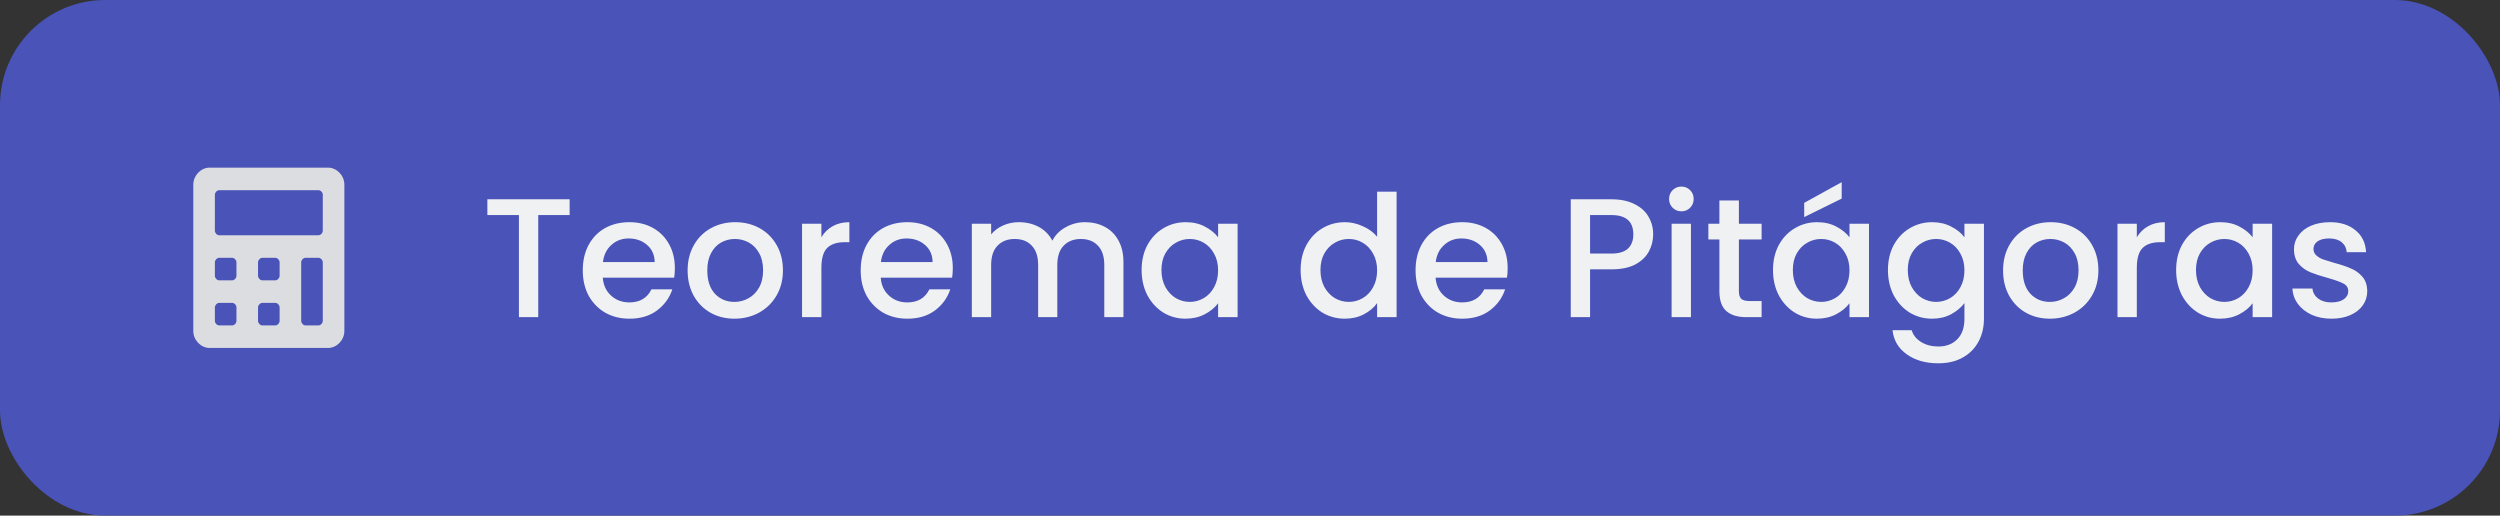 <svg width="1474" height="304" viewBox="0 0 1474 304" fill="none" xmlns="http://www.w3.org/2000/svg">
<rect x="0" y="0" width="1474" height="304" fill="#333333" stroke="none"/>
<rect width="1474" height="304" rx="62" fill="#4953B8"/>
<rect width="190" height="189" transform="translate(63.5 57.5)" fill="#4953B8"/>
<path d="M193.489 98.844H123.511C118.422 98.844 113.969 103.495 113.969 108.811V195.189C113.969 200.505 118.422 205.156 123.511 205.156H193.489C198.578 205.156 203.031 200.505 203.031 195.189V108.811C203.031 103.495 198.578 98.844 193.489 98.844ZM139.415 189.209C139.415 190.538 138.143 191.867 136.871 191.867H129.237C127.964 191.867 126.692 190.538 126.692 189.209V181.236C126.692 179.907 127.964 178.578 129.237 178.578H136.871C138.143 178.578 139.415 179.907 139.415 181.236V189.209V189.209ZM139.415 162.631C139.415 163.96 138.143 165.289 136.871 165.289H129.237C127.964 165.289 126.692 163.96 126.692 162.631V154.658C126.692 153.329 127.964 152 129.237 152H136.871C138.143 152 139.415 153.329 139.415 154.658V162.631V162.631ZM164.862 189.209C164.862 190.538 163.589 191.867 162.317 191.867H154.683C153.411 191.867 152.138 190.538 152.138 189.209V181.236C152.138 179.907 153.411 178.578 154.683 178.578H162.317C163.589 178.578 164.862 179.907 164.862 181.236V189.209ZM164.862 162.631C164.862 163.96 163.589 165.289 162.317 165.289H154.683C153.411 165.289 152.138 163.96 152.138 162.631V154.658C152.138 153.329 153.411 152 154.683 152H162.317C163.589 152 164.862 153.329 164.862 154.658V162.631ZM190.308 189.209C190.308 190.538 189.036 191.867 187.763 191.867H180.129C178.857 191.867 177.585 190.538 177.585 189.209V154.658C177.585 153.329 178.857 152 180.129 152H187.763C189.036 152 190.308 153.329 190.308 154.658V189.209V189.209ZM190.308 136.053C190.308 137.382 189.036 138.711 187.763 138.711H129.237C127.964 138.711 126.692 137.382 126.692 136.053V114.791C126.692 113.462 127.964 112.133 129.237 112.133H187.763C189.036 112.133 190.308 113.462 190.308 114.791V136.053Z" fill="#DCDDE0"/>
<path d="M335.855 117.5V126.8H317.355V187H305.955V126.8H287.355V117.5H335.855ZM397.9 158.1C397.9 160.167 397.767 162.033 397.5 163.7H355.4C355.734 168.1 357.367 171.633 360.3 174.3C363.234 176.967 366.834 178.3 371.1 178.3C377.234 178.3 381.567 175.733 384.1 170.6H396.4C394.734 175.667 391.7 179.833 387.3 183.1C382.967 186.3 377.567 187.9 371.1 187.9C365.834 187.9 361.1 186.733 356.9 184.4C352.767 182 349.5 178.667 347.1 174.4C344.767 170.067 343.6 165.067 343.6 159.4C343.6 153.733 344.734 148.767 347 144.5C349.334 140.167 352.567 136.833 356.7 134.5C360.9 132.167 365.7 131 371.1 131C376.3 131 380.934 132.133 385 134.4C389.067 136.667 392.234 139.867 394.5 144C396.767 148.067 397.9 152.767 397.9 158.1ZM386 154.5C385.934 150.3 384.434 146.933 381.5 144.4C378.567 141.867 374.934 140.6 370.6 140.6C366.667 140.6 363.3 141.867 360.5 144.4C357.7 146.867 356.034 150.233 355.5 154.5H386ZM433.019 187.9C427.819 187.9 423.119 186.733 418.919 184.4C414.719 182 411.419 178.667 409.019 174.4C406.619 170.067 405.419 165.067 405.419 159.4C405.419 153.8 406.652 148.833 409.119 144.5C411.586 140.167 414.952 136.833 419.219 134.5C423.486 132.167 428.252 131 433.519 131C438.786 131 443.552 132.167 447.819 134.5C452.086 136.833 455.452 140.167 457.919 144.5C460.386 148.833 461.619 153.8 461.619 159.4C461.619 165 460.352 169.967 457.819 174.3C455.286 178.633 451.819 182 447.419 184.4C443.086 186.733 438.286 187.9 433.019 187.9ZM433.019 178C435.952 178 438.686 177.3 441.219 175.9C443.819 174.5 445.919 172.4 447.519 169.6C449.119 166.8 449.919 163.4 449.919 159.4C449.919 155.4 449.152 152.033 447.619 149.3C446.086 146.5 444.052 144.4 441.519 143C438.986 141.6 436.252 140.9 433.319 140.9C430.386 140.9 427.652 141.6 425.119 143C422.652 144.4 420.686 146.5 419.219 149.3C417.752 152.033 417.019 155.4 417.019 159.4C417.019 165.333 418.519 169.933 421.519 173.2C424.586 176.4 428.419 178 433.019 178ZM484.289 139.9C485.955 137.1 488.155 134.933 490.889 133.4C493.689 131.8 496.989 131 500.789 131V142.8H497.889C493.422 142.8 490.022 143.933 487.689 146.2C485.422 148.467 484.289 152.4 484.289 158V187H472.889V131.9H484.289V139.9ZM561.768 158.1C561.768 160.167 561.634 162.033 561.368 163.7H519.268C519.601 168.1 521.234 171.633 524.168 174.3C527.101 176.967 530.701 178.3 534.968 178.3C541.101 178.3 545.434 175.733 547.968 170.6H560.268C558.601 175.667 555.568 179.833 551.168 183.1C546.834 186.3 541.434 187.9 534.968 187.9C529.701 187.9 524.968 186.733 520.768 184.4C516.634 182 513.368 178.667 510.968 174.4C508.634 170.067 507.468 165.067 507.468 159.4C507.468 153.733 508.601 148.767 510.868 144.5C513.201 140.167 516.434 136.833 520.568 134.5C524.768 132.167 529.568 131 534.968 131C540.168 131 544.801 132.133 548.868 134.4C552.934 136.667 556.101 139.867 558.368 144C560.634 148.067 561.768 152.767 561.768 158.1ZM549.868 154.5C549.801 150.3 548.301 146.933 545.368 144.4C542.434 141.867 538.801 140.6 534.468 140.6C530.534 140.6 527.168 141.867 524.368 144.4C521.568 146.867 519.901 150.233 519.368 154.5H549.868ZM639.686 131C644.02 131 647.886 131.9 651.286 133.7C654.753 135.5 657.453 138.167 659.386 141.7C661.386 145.233 662.386 149.5 662.386 154.5V187H651.086V156.2C651.086 151.267 649.853 147.5 647.386 144.9C644.92 142.233 641.553 140.9 637.286 140.9C633.02 140.9 629.62 142.233 627.086 144.9C624.62 147.5 623.386 151.267 623.386 156.2V187H612.086V156.2C612.086 151.267 610.853 147.5 608.386 144.9C605.92 142.233 602.553 140.9 598.286 140.9C594.02 140.9 590.62 142.233 588.086 144.9C585.62 147.5 584.386 151.267 584.386 156.2V187H572.986V131.9H584.386V138.2C586.253 135.933 588.62 134.167 591.486 132.9C594.353 131.633 597.42 131 600.686 131C605.086 131 609.02 131.933 612.486 133.8C615.953 135.667 618.62 138.367 620.486 141.9C622.153 138.567 624.753 135.933 628.286 134C631.82 132 635.62 131 639.686 131ZM673.093 159.2C673.093 153.667 674.226 148.767 676.493 144.5C678.826 140.233 681.959 136.933 685.893 134.6C689.893 132.2 694.293 131 699.093 131C703.426 131 707.193 131.867 710.393 133.6C713.659 135.267 716.259 137.367 718.193 139.9V131.9H729.693V187H718.193V178.8C716.259 181.4 713.626 183.567 710.293 185.3C706.959 187.033 703.159 187.9 698.893 187.9C694.159 187.9 689.826 186.7 685.893 184.3C681.959 181.833 678.826 178.433 676.493 174.1C674.226 169.7 673.093 164.733 673.093 159.2ZM718.193 159.4C718.193 155.6 717.393 152.3 715.793 149.5C714.259 146.7 712.226 144.567 709.693 143.1C707.159 141.633 704.426 140.9 701.493 140.9C698.559 140.9 695.826 141.633 693.293 143.1C690.759 144.5 688.693 146.6 687.093 149.4C685.559 152.133 684.793 155.4 684.793 159.2C684.793 163 685.559 166.333 687.093 169.2C688.693 172.067 690.759 174.267 693.293 175.8C695.893 177.267 698.626 178 701.493 178C704.426 178 707.159 177.267 709.693 175.8C712.226 174.333 714.259 172.2 715.793 169.4C717.393 166.533 718.193 163.2 718.193 159.4ZM766.843 159.2C766.843 153.667 767.976 148.767 770.243 144.5C772.576 140.233 775.709 136.933 779.643 134.6C783.643 132.2 788.076 131 792.943 131C796.543 131 800.076 131.8 803.543 133.4C807.076 134.933 809.876 137 811.943 139.6V113H823.443V187H811.943V178.7C810.076 181.367 807.476 183.567 804.143 185.3C800.876 187.033 797.109 187.9 792.843 187.9C788.043 187.9 783.643 186.7 779.643 184.3C775.709 181.833 772.576 178.433 770.243 174.1C767.976 169.7 766.843 164.733 766.843 159.2ZM811.943 159.4C811.943 155.6 811.143 152.3 809.543 149.5C808.009 146.7 805.976 144.567 803.443 143.1C800.909 141.633 798.176 140.9 795.243 140.9C792.309 140.9 789.576 141.633 787.043 143.1C784.509 144.5 782.443 146.6 780.843 149.4C779.309 152.133 778.543 155.4 778.543 159.2C778.543 163 779.309 166.333 780.843 169.2C782.443 172.067 784.509 174.267 787.043 175.8C789.643 177.267 792.376 178 795.243 178C798.176 178 800.909 177.267 803.443 175.8C805.976 174.333 808.009 172.2 809.543 169.4C811.143 166.533 811.943 163.2 811.943 159.4ZM888.916 158.1C888.916 160.167 888.783 162.033 888.516 163.7H846.416C846.749 168.1 848.383 171.633 851.316 174.3C854.249 176.967 857.849 178.3 862.116 178.3C868.249 178.3 872.583 175.733 875.116 170.6H887.416C885.749 175.667 882.716 179.833 878.316 183.1C873.983 186.3 868.583 187.9 862.116 187.9C856.849 187.9 852.116 186.733 847.916 184.4C843.783 182 840.516 178.667 838.116 174.4C835.783 170.067 834.616 165.067 834.616 159.4C834.616 153.733 835.749 148.767 838.016 144.5C840.349 140.167 843.583 136.833 847.716 134.5C851.916 132.167 856.716 131 862.116 131C867.316 131 871.949 132.133 876.016 134.4C880.083 136.667 883.249 139.867 885.516 144C887.783 148.067 888.916 152.767 888.916 158.1ZM877.016 154.5C876.949 150.3 875.449 146.933 872.516 144.4C869.583 141.867 865.949 140.6 861.616 140.6C857.683 140.6 854.316 141.867 851.516 144.4C848.716 146.867 847.049 150.233 846.516 154.5H877.016ZM974.711 138.2C974.711 141.733 973.878 145.067 972.211 148.2C970.545 151.333 967.878 153.9 964.211 155.9C960.545 157.833 955.845 158.8 950.111 158.8H937.511V187H926.111V117.5H950.111C955.445 117.5 959.945 118.433 963.611 120.3C967.345 122.1 970.111 124.567 971.911 127.7C973.778 130.833 974.711 134.333 974.711 138.2ZM950.111 149.5C954.445 149.5 957.678 148.533 959.811 146.6C961.945 144.6 963.011 141.8 963.011 138.2C963.011 130.6 958.711 126.8 950.111 126.8H937.511V149.5H950.111ZM991.384 124.6C989.317 124.6 987.584 123.9 986.184 122.5C984.784 121.1 984.084 119.367 984.084 117.3C984.084 115.233 984.784 113.5 986.184 112.1C987.584 110.7 989.317 110 991.384 110C993.384 110 995.084 110.7 996.484 112.1C997.884 113.5 998.584 115.233 998.584 117.3C998.584 119.367 997.884 121.1 996.484 122.5C995.084 123.9 993.384 124.6 991.384 124.6ZM996.984 131.9V187H985.584V131.9H996.984ZM1025.25 141.2V171.7C1025.25 173.767 1025.72 175.267 1026.65 176.2C1027.65 177.067 1029.32 177.5 1031.65 177.5H1038.65V187H1029.65C1024.52 187 1020.58 185.8 1017.85 183.4C1015.12 181 1013.75 177.1 1013.75 171.7V141.2H1007.25V131.9H1013.75V118.2H1025.25V131.9H1038.65V141.2H1025.25ZM1045.36 159.2C1045.36 153.667 1046.49 148.767 1048.76 144.5C1051.09 140.233 1054.22 136.933 1058.16 134.6C1062.16 132.2 1066.56 131 1071.36 131C1075.69 131 1079.46 131.867 1082.66 133.6C1085.92 135.267 1088.52 137.367 1090.46 139.9V131.9H1101.96V187H1090.46V178.8C1088.52 181.4 1085.89 183.567 1082.56 185.3C1079.22 187.033 1075.42 187.9 1071.16 187.9C1066.42 187.9 1062.09 186.7 1058.16 184.3C1054.22 181.833 1051.09 178.433 1048.76 174.1C1046.49 169.7 1045.36 164.733 1045.36 159.2ZM1090.46 159.4C1090.46 155.6 1089.66 152.3 1088.06 149.5C1086.52 146.7 1084.49 144.567 1081.96 143.1C1079.42 141.633 1076.69 140.9 1073.76 140.9C1070.82 140.9 1068.09 141.633 1065.56 143.1C1063.02 144.5 1060.96 146.6 1059.36 149.4C1057.82 152.133 1057.06 155.4 1057.06 159.2C1057.06 163 1057.82 166.333 1059.36 169.2C1060.96 172.067 1063.02 174.267 1065.56 175.8C1068.16 177.267 1070.89 178 1073.76 178C1076.69 178 1079.42 177.267 1081.96 175.8C1084.49 174.333 1086.52 172.2 1088.06 169.4C1089.66 166.533 1090.46 163.2 1090.46 159.4ZM1085.86 117.1L1063.76 128V119.6L1085.86 107.4V117.1ZM1139.13 131C1143.4 131 1147.16 131.867 1150.43 133.6C1153.76 135.267 1156.36 137.367 1158.23 139.9V131.9H1169.73V187.9C1169.73 192.967 1168.66 197.467 1166.53 201.4C1164.4 205.4 1161.3 208.533 1157.23 210.8C1153.23 213.067 1148.43 214.2 1142.83 214.2C1135.36 214.2 1129.16 212.433 1124.23 208.9C1119.3 205.433 1116.5 200.7 1115.83 194.7H1127.13C1128 197.567 1129.83 199.867 1132.63 201.6C1135.5 203.4 1138.9 204.3 1142.83 204.3C1147.43 204.3 1151.13 202.9 1153.93 200.1C1156.8 197.3 1158.23 193.233 1158.23 187.9V178.7C1156.3 181.3 1153.66 183.5 1150.33 185.3C1147.06 187.033 1143.33 187.9 1139.13 187.9C1134.33 187.9 1129.93 186.7 1125.93 184.3C1122 181.833 1118.86 178.433 1116.53 174.1C1114.26 169.7 1113.13 164.733 1113.13 159.2C1113.13 153.667 1114.26 148.767 1116.53 144.5C1118.86 140.233 1122 136.933 1125.93 134.6C1129.93 132.2 1134.33 131 1139.13 131ZM1158.23 159.4C1158.23 155.6 1157.43 152.3 1155.83 149.5C1154.3 146.7 1152.26 144.567 1149.73 143.1C1147.2 141.633 1144.46 140.9 1141.53 140.9C1138.6 140.9 1135.86 141.633 1133.33 143.1C1130.8 144.5 1128.73 146.6 1127.13 149.4C1125.6 152.133 1124.83 155.4 1124.83 159.2C1124.83 163 1125.6 166.333 1127.13 169.2C1128.73 172.067 1130.8 174.267 1133.33 175.8C1135.93 177.267 1138.66 178 1141.53 178C1144.46 178 1147.2 177.267 1149.73 175.8C1152.26 174.333 1154.3 172.2 1155.83 169.4C1157.43 166.533 1158.23 163.2 1158.23 159.4ZM1208.61 187.9C1203.41 187.9 1198.71 186.733 1194.51 184.4C1190.31 182 1187.01 178.667 1184.61 174.4C1182.21 170.067 1181.01 165.067 1181.01 159.4C1181.01 153.8 1182.24 148.833 1184.71 144.5C1187.17 140.167 1190.54 136.833 1194.81 134.5C1199.07 132.167 1203.84 131 1209.11 131C1214.37 131 1219.14 132.167 1223.41 134.5C1227.67 136.833 1231.04 140.167 1233.51 144.5C1235.97 148.833 1237.21 153.8 1237.21 159.4C1237.21 165 1235.94 169.967 1233.41 174.3C1230.87 178.633 1227.41 182 1223.01 184.4C1218.67 186.733 1213.87 187.9 1208.61 187.9ZM1208.61 178C1211.54 178 1214.27 177.3 1216.81 175.9C1219.41 174.5 1221.51 172.4 1223.11 169.6C1224.71 166.8 1225.51 163.4 1225.51 159.4C1225.51 155.4 1224.74 152.033 1223.21 149.3C1221.67 146.5 1219.64 144.4 1217.11 143C1214.57 141.6 1211.84 140.9 1208.91 140.9C1205.97 140.9 1203.24 141.6 1200.71 143C1198.24 144.4 1196.27 146.5 1194.81 149.3C1193.34 152.033 1192.61 155.4 1192.61 159.4C1192.61 165.333 1194.11 169.933 1197.11 173.2C1200.17 176.4 1204.01 178 1208.61 178ZM1259.87 139.9C1261.54 137.1 1263.74 134.933 1266.47 133.4C1269.27 131.8 1272.57 131 1276.37 131V142.8H1273.47C1269.01 142.8 1265.61 143.933 1263.27 146.2C1261.01 148.467 1259.87 152.4 1259.87 158V187H1248.47V131.9H1259.87V139.9ZM1283.05 159.2C1283.05 153.667 1284.19 148.767 1286.45 144.5C1288.79 140.233 1291.92 136.933 1295.85 134.6C1299.85 132.2 1304.25 131 1309.05 131C1313.39 131 1317.15 131.867 1320.35 133.6C1323.62 135.267 1326.22 137.367 1328.15 139.9V131.9H1339.65V187H1328.15V178.8C1326.22 181.4 1323.59 183.567 1320.25 185.3C1316.92 187.033 1313.12 187.9 1308.85 187.9C1304.12 187.9 1299.79 186.7 1295.85 184.3C1291.92 181.833 1288.79 178.433 1286.45 174.1C1284.19 169.7 1283.05 164.733 1283.05 159.2ZM1328.15 159.4C1328.15 155.6 1327.35 152.3 1325.75 149.5C1324.22 146.7 1322.19 144.567 1319.65 143.1C1317.12 141.633 1314.39 140.9 1311.45 140.9C1308.52 140.9 1305.79 141.633 1303.25 143.1C1300.72 144.5 1298.65 146.6 1297.05 149.4C1295.52 152.133 1294.75 155.4 1294.75 159.2C1294.75 163 1295.52 166.333 1297.05 169.2C1298.65 172.067 1300.72 174.267 1303.25 175.8C1305.85 177.267 1308.59 178 1311.45 178C1314.39 178 1317.12 177.267 1319.65 175.8C1322.19 174.333 1324.22 172.2 1325.75 169.4C1327.35 166.533 1328.15 163.2 1328.15 159.4ZM1374.63 187.9C1370.29 187.9 1366.39 187.133 1362.93 185.6C1359.53 184 1356.83 181.867 1354.83 179.2C1352.83 176.467 1351.76 173.433 1351.63 170.1H1363.43C1363.63 172.433 1364.73 174.4 1366.73 176C1368.79 177.533 1371.36 178.3 1374.43 178.3C1377.63 178.3 1380.09 177.7 1381.83 176.5C1383.63 175.233 1384.53 173.633 1384.53 171.7C1384.53 169.633 1383.53 168.1 1381.53 167.1C1379.59 166.1 1376.49 165 1372.23 163.8C1368.09 162.667 1364.73 161.567 1362.13 160.5C1359.53 159.433 1357.26 157.8 1355.33 155.6C1353.46 153.4 1352.53 150.5 1352.53 146.9C1352.53 143.967 1353.39 141.3 1355.13 138.9C1356.86 136.433 1359.33 134.5 1362.53 133.1C1365.79 131.7 1369.53 131 1373.73 131C1379.99 131 1385.03 132.6 1388.83 135.8C1392.69 138.933 1394.76 143.233 1395.03 148.7H1383.63C1383.43 146.233 1382.43 144.267 1380.63 142.8C1378.83 141.333 1376.39 140.6 1373.33 140.6C1370.33 140.6 1368.03 141.167 1366.43 142.3C1364.83 143.433 1364.03 144.933 1364.03 146.8C1364.03 148.267 1364.56 149.5 1365.63 150.5C1366.69 151.5 1367.99 152.3 1369.53 152.9C1371.06 153.433 1373.33 154.133 1376.33 155C1380.33 156.067 1383.59 157.167 1386.13 158.3C1388.73 159.367 1390.96 160.967 1392.83 163.1C1394.69 165.233 1395.66 168.067 1395.73 171.6C1395.73 174.733 1394.86 177.533 1393.13 180C1391.39 182.467 1388.93 184.4 1385.73 185.8C1382.59 187.2 1378.89 187.9 1374.63 187.9Z" fill="#F0F1F3"/>
</svg>
